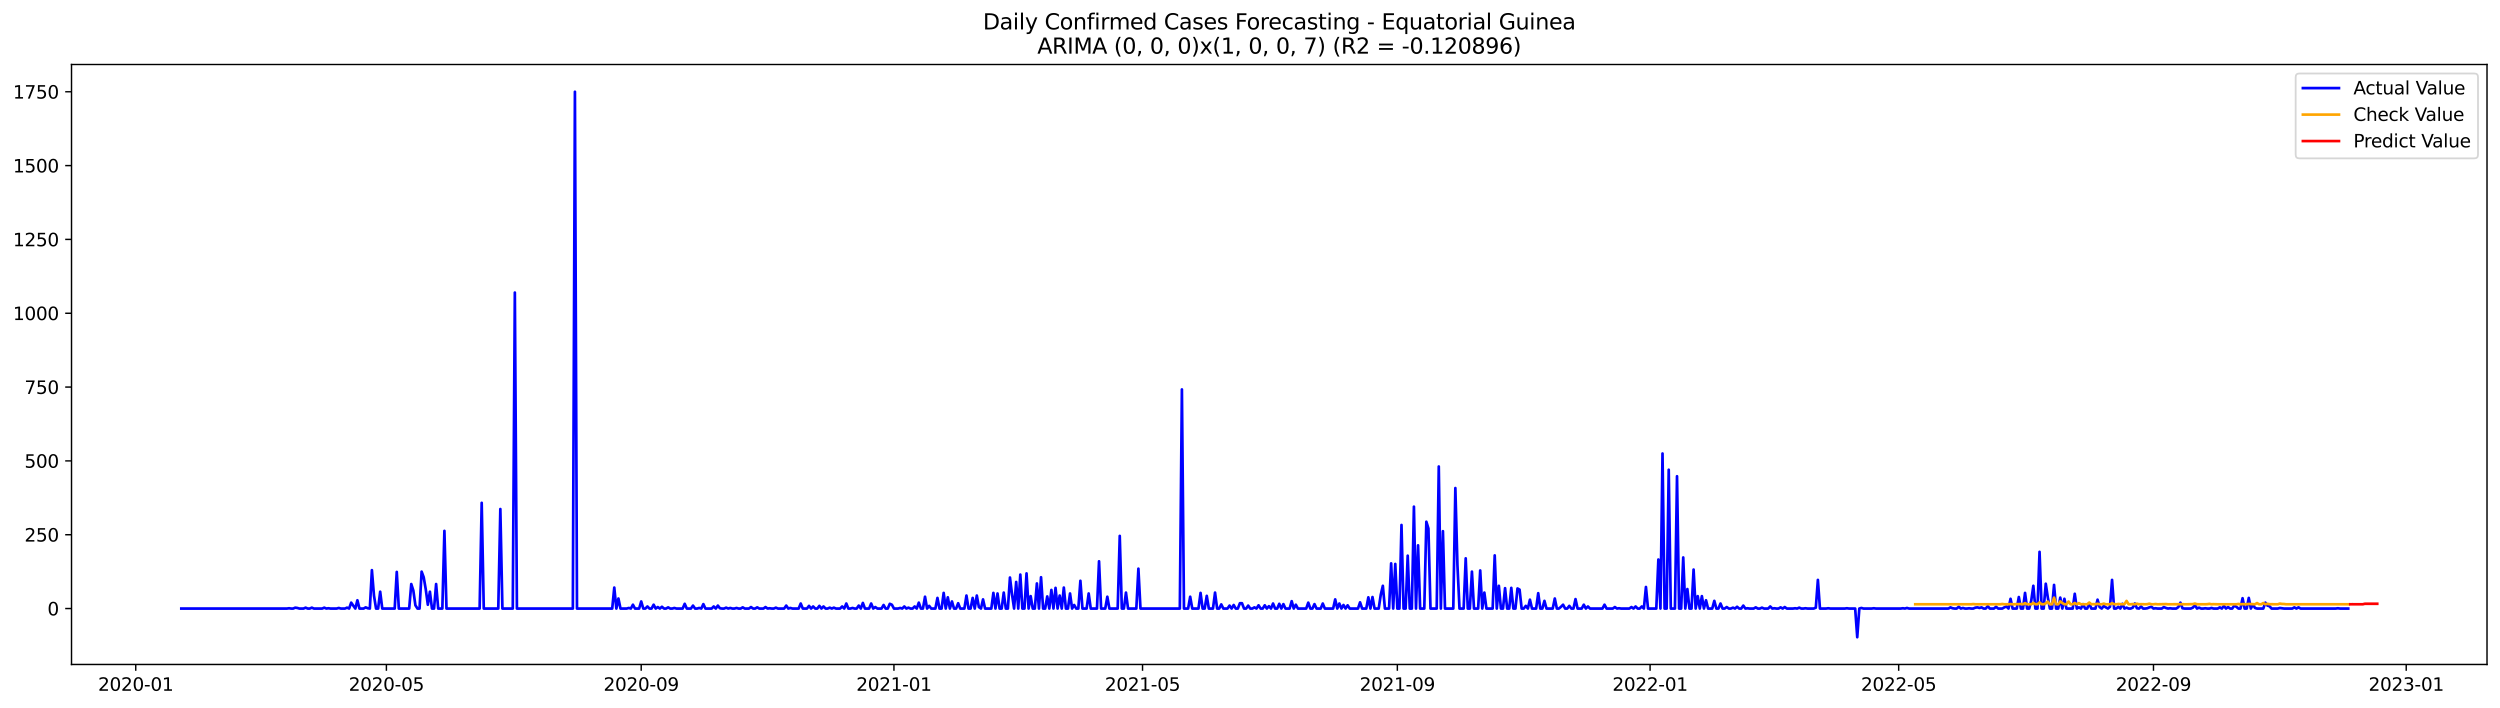 <?xml version="1.0" encoding="utf-8" standalone="no"?>
<!DOCTYPE svg PUBLIC "-//W3C//DTD SVG 1.1//EN"
  "http://www.w3.org/Graphics/SVG/1.1/DTD/svg11.dtd">
<svg xmlns:xlink="http://www.w3.org/1999/xlink" width="1386.05pt" height="392.274pt" viewBox="0 0 1386.05 392.274" xmlns="http://www.w3.org/2000/svg" version="1.1">
 <defs>
  <style type="text/css">*{stroke-linejoin: round; stroke-linecap: butt}</style>
 </defs>
 <g id="figure_1">
  <g id="patch_1">
   <path d="M 0 392.274 
L 1386.05 392.274 
L 1386.05 0 
L 0 0 
z
" style="fill: #ffffff"/>
  </g>
  <g id="axes_1">
   <g id="patch_2">
    <path d="M 39.65 368.396 
L 1378.85 368.396 
L 1378.85 35.755 
L 39.65 35.755 
z
" style="fill: #ffffff"/>
   </g>
   <g id="matplotlib.axis_1">
    <g id="xtick_1">
     <g id="line2d_1">
      <defs>
       <path id="mf39b1433eb" d="M 0 0 
L 0 3.5 
" style="stroke: #000000; stroke-width: 0.8"/>
      </defs>
      <g>
       <use xlink:href="#mf39b1433eb" x="75.255" y="368.396" style="stroke: #000000; stroke-width: 0.8"/>
      </g>
     </g>
     <g id="text_1">
      <!-- 2020-01 -->
      <g transform="translate(54.363 382.994)scale(0.1 -0.1)">
       <defs>
        <path id="DejaVuSans-32" d="M 1228 531 
L 3431 531 
L 3431 0 
L 469 0 
L 469 531 
Q 828 903 1448 1529 
Q 2069 2156 2228 2338 
Q 2531 2678 2651 2914 
Q 2772 3150 2772 3378 
Q 2772 3750 2511 3984 
Q 2250 4219 1831 4219 
Q 1534 4219 1204 4116 
Q 875 4013 500 3803 
L 500 4441 
Q 881 4594 1212 4672 
Q 1544 4750 1819 4750 
Q 2544 4750 2975 4387 
Q 3406 4025 3406 3419 
Q 3406 3131 3298 2873 
Q 3191 2616 2906 2266 
Q 2828 2175 2409 1742 
Q 1991 1309 1228 531 
z
" transform="scale(0.016)"/>
        <path id="DejaVuSans-30" d="M 2034 4250 
Q 1547 4250 1301 3770 
Q 1056 3291 1056 2328 
Q 1056 1369 1301 889 
Q 1547 409 2034 409 
Q 2525 409 2770 889 
Q 3016 1369 3016 2328 
Q 3016 3291 2770 3770 
Q 2525 4250 2034 4250 
z
M 2034 4750 
Q 2819 4750 3233 4129 
Q 3647 3509 3647 2328 
Q 3647 1150 3233 529 
Q 2819 -91 2034 -91 
Q 1250 -91 836 529 
Q 422 1150 422 2328 
Q 422 3509 836 4129 
Q 1250 4750 2034 4750 
z
" transform="scale(0.016)"/>
        <path id="DejaVuSans-2d" d="M 313 2009 
L 1997 2009 
L 1997 1497 
L 313 1497 
L 313 2009 
z
" transform="scale(0.016)"/>
        <path id="DejaVuSans-31" d="M 794 531 
L 1825 531 
L 1825 4091 
L 703 3866 
L 703 4441 
L 1819 4666 
L 2450 4666 
L 2450 531 
L 3481 531 
L 3481 0 
L 794 0 
L 794 531 
z
" transform="scale(0.016)"/>
       </defs>
       <use xlink:href="#DejaVuSans-32"/>
       <use xlink:href="#DejaVuSans-30" x="63.623"/>
       <use xlink:href="#DejaVuSans-32" x="127.246"/>
       <use xlink:href="#DejaVuSans-30" x="190.869"/>
       <use xlink:href="#DejaVuSans-2d" x="254.492"/>
       <use xlink:href="#DejaVuSans-30" x="290.576"/>
       <use xlink:href="#DejaVuSans-31" x="354.199"/>
      </g>
     </g>
    </g>
    <g id="xtick_2">
     <g id="line2d_2">
      <g>
       <use xlink:href="#mf39b1433eb" x="214.228" y="368.396" style="stroke: #000000; stroke-width: 0.8"/>
      </g>
     </g>
     <g id="text_2">
      <!-- 2020-05 -->
      <g transform="translate(193.337 382.994)scale(0.1 -0.1)">
       <defs>
        <path id="DejaVuSans-35" d="M 691 4666 
L 3169 4666 
L 3169 4134 
L 1269 4134 
L 1269 2991 
Q 1406 3038 1543 3061 
Q 1681 3084 1819 3084 
Q 2600 3084 3056 2656 
Q 3513 2228 3513 1497 
Q 3513 744 3044 326 
Q 2575 -91 1722 -91 
Q 1428 -91 1123 -41 
Q 819 9 494 109 
L 494 744 
Q 775 591 1075 516 
Q 1375 441 1709 441 
Q 2250 441 2565 725 
Q 2881 1009 2881 1497 
Q 2881 1984 2565 2268 
Q 2250 2553 1709 2553 
Q 1456 2553 1204 2497 
Q 953 2441 691 2322 
L 691 4666 
z
" transform="scale(0.016)"/>
       </defs>
       <use xlink:href="#DejaVuSans-32"/>
       <use xlink:href="#DejaVuSans-30" x="63.623"/>
       <use xlink:href="#DejaVuSans-32" x="127.246"/>
       <use xlink:href="#DejaVuSans-30" x="190.869"/>
       <use xlink:href="#DejaVuSans-2d" x="254.492"/>
       <use xlink:href="#DejaVuSans-30" x="290.576"/>
       <use xlink:href="#DejaVuSans-35" x="354.199"/>
      </g>
     </g>
    </g>
    <g id="xtick_3">
     <g id="line2d_3">
      <g>
       <use xlink:href="#mf39b1433eb" x="355.499" y="368.396" style="stroke: #000000; stroke-width: 0.8"/>
      </g>
     </g>
     <g id="text_3">
      <!-- 2020-09 -->
      <g transform="translate(334.608 382.994)scale(0.1 -0.1)">
       <defs>
        <path id="DejaVuSans-39" d="M 703 97 
L 703 672 
Q 941 559 1184 500 
Q 1428 441 1663 441 
Q 2288 441 2617 861 
Q 2947 1281 2994 2138 
Q 2813 1869 2534 1725 
Q 2256 1581 1919 1581 
Q 1219 1581 811 2004 
Q 403 2428 403 3163 
Q 403 3881 828 4315 
Q 1253 4750 1959 4750 
Q 2769 4750 3195 4129 
Q 3622 3509 3622 2328 
Q 3622 1225 3098 567 
Q 2575 -91 1691 -91 
Q 1453 -91 1209 -44 
Q 966 3 703 97 
z
M 1959 2075 
Q 2384 2075 2632 2365 
Q 2881 2656 2881 3163 
Q 2881 3666 2632 3958 
Q 2384 4250 1959 4250 
Q 1534 4250 1286 3958 
Q 1038 3666 1038 3163 
Q 1038 2656 1286 2365 
Q 1534 2075 1959 2075 
z
" transform="scale(0.016)"/>
       </defs>
       <use xlink:href="#DejaVuSans-32"/>
       <use xlink:href="#DejaVuSans-30" x="63.623"/>
       <use xlink:href="#DejaVuSans-32" x="127.246"/>
       <use xlink:href="#DejaVuSans-30" x="190.869"/>
       <use xlink:href="#DejaVuSans-2d" x="254.492"/>
       <use xlink:href="#DejaVuSans-30" x="290.576"/>
       <use xlink:href="#DejaVuSans-39" x="354.199"/>
      </g>
     </g>
    </g>
    <g id="xtick_4">
     <g id="line2d_4">
      <g>
       <use xlink:href="#mf39b1433eb" x="495.621" y="368.396" style="stroke: #000000; stroke-width: 0.8"/>
      </g>
     </g>
     <g id="text_4">
      <!-- 2021-01 -->
      <g transform="translate(474.73 382.994)scale(0.1 -0.1)">
       <use xlink:href="#DejaVuSans-32"/>
       <use xlink:href="#DejaVuSans-30" x="63.623"/>
       <use xlink:href="#DejaVuSans-32" x="127.246"/>
       <use xlink:href="#DejaVuSans-31" x="190.869"/>
       <use xlink:href="#DejaVuSans-2d" x="254.492"/>
       <use xlink:href="#DejaVuSans-30" x="290.576"/>
       <use xlink:href="#DejaVuSans-31" x="354.199"/>
      </g>
     </g>
    </g>
    <g id="xtick_5">
     <g id="line2d_5">
      <g>
       <use xlink:href="#mf39b1433eb" x="633.446" y="368.396" style="stroke: #000000; stroke-width: 0.8"/>
      </g>
     </g>
     <g id="text_5">
      <!-- 2021-05 -->
      <g transform="translate(612.555 382.994)scale(0.1 -0.1)">
       <use xlink:href="#DejaVuSans-32"/>
       <use xlink:href="#DejaVuSans-30" x="63.623"/>
       <use xlink:href="#DejaVuSans-32" x="127.246"/>
       <use xlink:href="#DejaVuSans-31" x="190.869"/>
       <use xlink:href="#DejaVuSans-2d" x="254.492"/>
       <use xlink:href="#DejaVuSans-30" x="290.576"/>
       <use xlink:href="#DejaVuSans-35" x="354.199"/>
      </g>
     </g>
    </g>
    <g id="xtick_6">
     <g id="line2d_6">
      <g>
       <use xlink:href="#mf39b1433eb" x="774.717" y="368.396" style="stroke: #000000; stroke-width: 0.8"/>
      </g>
     </g>
     <g id="text_6">
      <!-- 2021-09 -->
      <g transform="translate(753.825 382.994)scale(0.1 -0.1)">
       <use xlink:href="#DejaVuSans-32"/>
       <use xlink:href="#DejaVuSans-30" x="63.623"/>
       <use xlink:href="#DejaVuSans-32" x="127.246"/>
       <use xlink:href="#DejaVuSans-31" x="190.869"/>
       <use xlink:href="#DejaVuSans-2d" x="254.492"/>
       <use xlink:href="#DejaVuSans-30" x="290.576"/>
       <use xlink:href="#DejaVuSans-39" x="354.199"/>
      </g>
     </g>
    </g>
    <g id="xtick_7">
     <g id="line2d_7">
      <g>
       <use xlink:href="#mf39b1433eb" x="914.839" y="368.396" style="stroke: #000000; stroke-width: 0.8"/>
      </g>
     </g>
     <g id="text_7">
      <!-- 2022-01 -->
      <g transform="translate(893.948 382.994)scale(0.1 -0.1)">
       <use xlink:href="#DejaVuSans-32"/>
       <use xlink:href="#DejaVuSans-30" x="63.623"/>
       <use xlink:href="#DejaVuSans-32" x="127.246"/>
       <use xlink:href="#DejaVuSans-32" x="190.869"/>
       <use xlink:href="#DejaVuSans-2d" x="254.492"/>
       <use xlink:href="#DejaVuSans-30" x="290.576"/>
       <use xlink:href="#DejaVuSans-31" x="354.199"/>
      </g>
     </g>
    </g>
    <g id="xtick_8">
     <g id="line2d_8">
      <g>
       <use xlink:href="#mf39b1433eb" x="1052.664" y="368.396" style="stroke: #000000; stroke-width: 0.8"/>
      </g>
     </g>
     <g id="text_8">
      <!-- 2022-05 -->
      <g transform="translate(1031.773 382.994)scale(0.1 -0.1)">
       <use xlink:href="#DejaVuSans-32"/>
       <use xlink:href="#DejaVuSans-30" x="63.623"/>
       <use xlink:href="#DejaVuSans-32" x="127.246"/>
       <use xlink:href="#DejaVuSans-32" x="190.869"/>
       <use xlink:href="#DejaVuSans-2d" x="254.492"/>
       <use xlink:href="#DejaVuSans-30" x="290.576"/>
       <use xlink:href="#DejaVuSans-35" x="354.199"/>
      </g>
     </g>
    </g>
    <g id="xtick_9">
     <g id="line2d_9">
      <g>
       <use xlink:href="#mf39b1433eb" x="1193.935" y="368.396" style="stroke: #000000; stroke-width: 0.8"/>
      </g>
     </g>
     <g id="text_9">
      <!-- 2022-09 -->
      <g transform="translate(1173.043 382.994)scale(0.1 -0.1)">
       <use xlink:href="#DejaVuSans-32"/>
       <use xlink:href="#DejaVuSans-30" x="63.623"/>
       <use xlink:href="#DejaVuSans-32" x="127.246"/>
       <use xlink:href="#DejaVuSans-32" x="190.869"/>
       <use xlink:href="#DejaVuSans-2d" x="254.492"/>
       <use xlink:href="#DejaVuSans-30" x="290.576"/>
       <use xlink:href="#DejaVuSans-39" x="354.199"/>
      </g>
     </g>
    </g>
    <g id="xtick_10">
     <g id="line2d_10">
      <g>
       <use xlink:href="#mf39b1433eb" x="1334.057" y="368.396" style="stroke: #000000; stroke-width: 0.8"/>
      </g>
     </g>
     <g id="text_10">
      <!-- 2023-01 -->
      <g transform="translate(1313.165 382.994)scale(0.1 -0.1)">
       <defs>
        <path id="DejaVuSans-33" d="M 2597 2516 
Q 3050 2419 3304 2112 
Q 3559 1806 3559 1356 
Q 3559 666 3084 287 
Q 2609 -91 1734 -91 
Q 1441 -91 1130 -33 
Q 819 25 488 141 
L 488 750 
Q 750 597 1062 519 
Q 1375 441 1716 441 
Q 2309 441 2620 675 
Q 2931 909 2931 1356 
Q 2931 1769 2642 2001 
Q 2353 2234 1838 2234 
L 1294 2234 
L 1294 2753 
L 1863 2753 
Q 2328 2753 2575 2939 
Q 2822 3125 2822 3475 
Q 2822 3834 2567 4026 
Q 2313 4219 1838 4219 
Q 1578 4219 1281 4162 
Q 984 4106 628 3988 
L 628 4550 
Q 988 4650 1302 4700 
Q 1616 4750 1894 4750 
Q 2613 4750 3031 4423 
Q 3450 4097 3450 3541 
Q 3450 3153 3228 2886 
Q 3006 2619 2597 2516 
z
" transform="scale(0.016)"/>
       </defs>
       <use xlink:href="#DejaVuSans-32"/>
       <use xlink:href="#DejaVuSans-30" x="63.623"/>
       <use xlink:href="#DejaVuSans-32" x="127.246"/>
       <use xlink:href="#DejaVuSans-33" x="190.869"/>
       <use xlink:href="#DejaVuSans-2d" x="254.492"/>
       <use xlink:href="#DejaVuSans-30" x="290.576"/>
       <use xlink:href="#DejaVuSans-31" x="354.199"/>
      </g>
     </g>
    </g>
   </g>
   <g id="matplotlib.axis_2">
    <g id="ytick_1">
     <g id="line2d_11">
      <defs>
       <path id="m3b2b1138d4" d="M 0 0 
L -3.5 0 
" style="stroke: #000000; stroke-width: 0.8"/>
      </defs>
      <g>
       <use xlink:href="#m3b2b1138d4" x="39.65" y="337.394" style="stroke: #000000; stroke-width: 0.8"/>
      </g>
     </g>
     <g id="text_11">
      <!-- 0 -->
      <g transform="translate(26.288 341.193)scale(0.1 -0.1)">
       <use xlink:href="#DejaVuSans-30"/>
      </g>
     </g>
    </g>
    <g id="ytick_2">
     <g id="line2d_12">
      <g>
       <use xlink:href="#m3b2b1138d4" x="39.65" y="296.463" style="stroke: #000000; stroke-width: 0.8"/>
      </g>
     </g>
     <g id="text_12">
      <!-- 250 -->
      <g transform="translate(13.562 300.262)scale(0.1 -0.1)">
       <use xlink:href="#DejaVuSans-32"/>
       <use xlink:href="#DejaVuSans-35" x="63.623"/>
       <use xlink:href="#DejaVuSans-30" x="127.246"/>
      </g>
     </g>
    </g>
    <g id="ytick_3">
     <g id="line2d_13">
      <g>
       <use xlink:href="#m3b2b1138d4" x="39.65" y="255.532" style="stroke: #000000; stroke-width: 0.8"/>
      </g>
     </g>
     <g id="text_13">
      <!-- 500 -->
      <g transform="translate(13.562 259.331)scale(0.1 -0.1)">
       <use xlink:href="#DejaVuSans-35"/>
       <use xlink:href="#DejaVuSans-30" x="63.623"/>
       <use xlink:href="#DejaVuSans-30" x="127.246"/>
      </g>
     </g>
    </g>
    <g id="ytick_4">
     <g id="line2d_14">
      <g>
       <use xlink:href="#m3b2b1138d4" x="39.65" y="214.6" style="stroke: #000000; stroke-width: 0.8"/>
      </g>
     </g>
     <g id="text_14">
      <!-- 750 -->
      <g transform="translate(13.562 218.4)scale(0.1 -0.1)">
       <defs>
        <path id="DejaVuSans-37" d="M 525 4666 
L 3525 4666 
L 3525 4397 
L 1831 0 
L 1172 0 
L 2766 4134 
L 525 4134 
L 525 4666 
z
" transform="scale(0.016)"/>
       </defs>
       <use xlink:href="#DejaVuSans-37"/>
       <use xlink:href="#DejaVuSans-35" x="63.623"/>
       <use xlink:href="#DejaVuSans-30" x="127.246"/>
      </g>
     </g>
    </g>
    <g id="ytick_5">
     <g id="line2d_15">
      <g>
       <use xlink:href="#m3b2b1138d4" x="39.65" y="173.669" style="stroke: #000000; stroke-width: 0.8"/>
      </g>
     </g>
     <g id="text_15">
      <!-- 1000 -->
      <g transform="translate(7.2 177.468)scale(0.1 -0.1)">
       <use xlink:href="#DejaVuSans-31"/>
       <use xlink:href="#DejaVuSans-30" x="63.623"/>
       <use xlink:href="#DejaVuSans-30" x="127.246"/>
       <use xlink:href="#DejaVuSans-30" x="190.869"/>
      </g>
     </g>
    </g>
    <g id="ytick_6">
     <g id="line2d_16">
      <g>
       <use xlink:href="#m3b2b1138d4" x="39.65" y="132.738" style="stroke: #000000; stroke-width: 0.8"/>
      </g>
     </g>
     <g id="text_16">
      <!-- 1250 -->
      <g transform="translate(7.2 136.537)scale(0.1 -0.1)">
       <use xlink:href="#DejaVuSans-31"/>
       <use xlink:href="#DejaVuSans-32" x="63.623"/>
       <use xlink:href="#DejaVuSans-35" x="127.246"/>
       <use xlink:href="#DejaVuSans-30" x="190.869"/>
      </g>
     </g>
    </g>
    <g id="ytick_7">
     <g id="line2d_17">
      <g>
       <use xlink:href="#m3b2b1138d4" x="39.65" y="91.807" style="stroke: #000000; stroke-width: 0.8"/>
      </g>
     </g>
     <g id="text_17">
      <!-- 1500 -->
      <g transform="translate(7.2 95.606)scale(0.1 -0.1)">
       <use xlink:href="#DejaVuSans-31"/>
       <use xlink:href="#DejaVuSans-35" x="63.623"/>
       <use xlink:href="#DejaVuSans-30" x="127.246"/>
       <use xlink:href="#DejaVuSans-30" x="190.869"/>
      </g>
     </g>
    </g>
    <g id="ytick_8">
     <g id="line2d_18">
      <g>
       <use xlink:href="#m3b2b1138d4" x="39.65" y="50.876" style="stroke: #000000; stroke-width: 0.8"/>
      </g>
     </g>
     <g id="text_18">
      <!-- 1750 -->
      <g transform="translate(7.2 54.675)scale(0.1 -0.1)">
       <use xlink:href="#DejaVuSans-31"/>
       <use xlink:href="#DejaVuSans-37" x="63.623"/>
       <use xlink:href="#DejaVuSans-35" x="127.246"/>
       <use xlink:href="#DejaVuSans-30" x="190.869"/>
      </g>
     </g>
    </g>
   </g>
   <g id="line2d_19">
    <path d="M 100.523 337.394 
L 159.098 337.394 
L 160.247 337.23 
L 161.395 337.394 
L 162.544 337.394 
L 163.693 336.903 
L 164.841 337.067 
L 165.99 337.394 
L 168.287 337.394 
L 169.435 336.903 
L 170.584 337.394 
L 171.732 337.394 
L 172.881 336.903 
L 174.029 337.394 
L 178.624 337.394 
L 179.772 336.903 
L 180.921 337.394 
L 182.069 337.23 
L 183.218 337.394 
L 186.663 337.394 
L 187.812 337.067 
L 188.96 337.394 
L 191.258 337.394 
L 192.406 336.903 
L 193.555 337.394 
L 194.703 334.12 
L 197 337.394 
L 198.149 332.81 
L 199.297 337.394 
L 201.594 337.394 
L 202.743 336.739 
L 203.892 337.23 
L 205.04 337.394 
L 206.189 316.11 
L 207.337 330.19 
L 208.486 337.394 
L 209.634 337.394 
L 210.783 328.062 
L 211.931 337.394 
L 218.823 337.394 
L 219.971 317.092 
L 221.12 337.394 
L 226.862 337.394 
L 228.011 323.805 
L 229.159 327.407 
L 230.308 335.593 
L 231.457 337.394 
L 232.605 337.394 
L 233.754 316.929 
L 234.902 320.039 
L 236.051 326.752 
L 237.199 335.266 
L 238.348 328.062 
L 239.496 337.394 
L 240.645 337.394 
L 241.793 323.805 
L 242.942 337.394 
L 245.239 337.394 
L 246.388 294.335 
L 247.536 337.394 
L 265.913 337.394 
L 267.061 278.781 
L 268.21 337.394 
L 276.25 337.394 
L 277.398 282.219 
L 278.547 337.394 
L 284.289 337.394 
L 285.438 162.208 
L 286.587 337.394 
L 317.597 337.394 
L 318.746 50.876 
L 319.894 337.394 
L 339.419 337.394 
L 340.568 325.77 
L 341.717 337.394 
L 342.865 331.828 
L 344.014 337.394 
L 347.459 337.394 
L 348.608 337.067 
L 349.756 337.394 
L 350.905 335.266 
L 352.053 337.394 
L 354.351 337.394 
L 355.499 333.465 
L 356.648 337.394 
L 357.796 337.394 
L 358.945 336.248 
L 360.093 337.394 
L 361.242 337.394 
L 362.39 335.266 
L 363.539 337.394 
L 364.687 336.576 
L 365.836 337.394 
L 366.984 336.412 
L 368.133 337.394 
L 369.282 337.394 
L 370.43 336.739 
L 371.579 337.394 
L 372.727 337.394 
L 373.876 337.067 
L 375.024 337.394 
L 378.47 337.394 
L 379.618 334.775 
L 380.767 337.394 
L 383.064 337.394 
L 384.213 335.757 
L 385.361 337.394 
L 386.51 337.394 
L 387.658 337.067 
L 388.807 337.394 
L 389.955 334.938 
L 391.104 337.394 
L 394.549 337.394 
L 395.698 336.248 
L 396.847 337.394 
L 397.995 335.757 
L 399.144 337.23 
L 400.292 337.394 
L 401.441 337.394 
L 402.589 336.903 
L 403.738 337.394 
L 404.886 337.067 
L 406.035 337.394 
L 407.183 337.394 
L 408.332 337.067 
L 409.481 337.394 
L 410.629 337.394 
L 411.778 336.739 
L 412.926 337.394 
L 415.223 337.394 
L 416.372 336.576 
L 417.52 337.394 
L 418.669 337.394 
L 419.817 336.739 
L 420.966 337.394 
L 423.263 337.394 
L 424.412 336.576 
L 425.56 337.394 
L 426.709 337.23 
L 427.857 337.394 
L 429.006 337.394 
L 430.154 336.903 
L 431.303 337.394 
L 434.748 337.394 
L 435.897 335.757 
L 437.046 337.394 
L 438.194 337.067 
L 439.343 337.394 
L 442.788 337.394 
L 443.937 334.611 
L 445.085 337.394 
L 447.382 337.394 
L 448.531 335.921 
L 449.68 337.394 
L 450.828 336.248 
L 451.977 337.394 
L 453.125 337.394 
L 454.274 335.921 
L 455.422 337.394 
L 456.571 336.248 
L 457.719 337.394 
L 458.868 337.394 
L 460.016 336.903 
L 461.165 337.394 
L 462.313 336.903 
L 463.462 337.394 
L 465.759 337.394 
L 466.908 336.248 
L 468.056 337.394 
L 469.205 334.611 
L 470.353 337.394 
L 471.502 337.394 
L 472.65 337.067 
L 473.799 337.394 
L 474.947 337.394 
L 476.096 335.757 
L 477.245 337.394 
L 478.393 334.283 
L 479.542 337.394 
L 481.839 337.394 
L 482.987 334.611 
L 484.136 337.394 
L 485.284 336.576 
L 486.433 337.394 
L 488.73 337.394 
L 489.878 335.429 
L 491.027 337.394 
L 492.176 337.394 
L 493.324 334.775 
L 494.473 335.266 
L 495.621 337.394 
L 497.918 337.394 
L 499.067 337.067 
L 500.215 337.394 
L 501.364 336.248 
L 502.512 337.394 
L 503.661 336.903 
L 504.81 337.394 
L 505.958 337.394 
L 507.107 336.248 
L 508.255 337.394 
L 509.404 334.12 
L 510.552 337.394 
L 511.701 337.394 
L 512.849 330.845 
L 513.998 337.394 
L 515.146 335.921 
L 516.295 337.394 
L 518.592 337.394 
L 519.741 331.5 
L 520.889 337.394 
L 522.038 337.394 
L 523.186 328.717 
L 524.335 337.394 
L 525.483 331.173 
L 526.632 337.394 
L 527.78 333.465 
L 528.929 337.394 
L 530.077 337.394 
L 531.226 334.447 
L 532.375 337.394 
L 534.672 337.394 
L 535.82 330.19 
L 536.969 337.394 
L 538.117 337.394 
L 539.266 331.5 
L 540.414 337.394 
L 541.563 330.19 
L 542.711 336.576 
L 543.86 337.394 
L 545.008 332.319 
L 546.157 337.394 
L 549.603 337.394 
L 550.751 328.717 
L 551.9 337.394 
L 553.048 329.044 
L 554.197 337.394 
L 555.345 337.394 
L 556.494 328.553 
L 557.642 337.394 
L 558.791 337.394 
L 559.94 320.203 
L 561.088 329.535 
L 562.237 337.394 
L 563.385 322.659 
L 564.534 337.394 
L 565.682 318.566 
L 566.831 337.394 
L 567.979 337.394 
L 569.128 317.911 
L 570.276 337.394 
L 571.425 330.518 
L 572.573 337.394 
L 573.722 337.394 
L 574.871 323.478 
L 576.019 337.394 
L 577.168 320.039 
L 578.316 337.394 
L 579.465 337.394 
L 580.613 330.681 
L 581.762 337.394 
L 582.91 327.08 
L 584.059 337.394 
L 585.207 325.933 
L 586.356 337.394 
L 587.505 330.19 
L 588.653 337.394 
L 589.802 325.77 
L 590.95 337.394 
L 592.099 337.394 
L 593.247 329.044 
L 594.396 337.394 
L 595.544 335.429 
L 596.693 337.394 
L 597.841 337.394 
L 598.99 322.004 
L 600.139 337.394 
L 602.436 337.394 
L 603.584 329.044 
L 604.733 337.394 
L 608.178 337.394 
L 609.327 311.198 
L 610.475 337.394 
L 612.772 337.394 
L 613.921 330.845 
L 615.07 337.394 
L 619.664 337.394 
L 620.812 297.118 
L 621.961 337.394 
L 623.109 337.394 
L 624.258 328.553 
L 625.406 337.394 
L 630.001 337.394 
L 631.149 315.291 
L 632.298 337.394 
L 654.12 337.394 
L 655.269 215.91 
L 656.417 337.394 
L 658.714 337.394 
L 659.863 330.845 
L 661.011 337.394 
L 664.457 337.394 
L 665.605 328.717 
L 666.754 337.394 
L 667.902 337.394 
L 669.051 330.354 
L 670.2 337.394 
L 672.497 337.394 
L 673.645 328.553 
L 674.794 337.394 
L 675.942 337.394 
L 677.091 335.102 
L 678.239 337.394 
L 680.536 337.394 
L 681.685 335.757 
L 682.834 337.394 
L 683.982 335.429 
L 685.131 337.394 
L 686.279 337.394 
L 687.428 334.447 
L 688.576 334.447 
L 689.725 337.394 
L 690.873 337.394 
L 692.022 335.757 
L 693.17 337.394 
L 694.319 337.394 
L 695.467 336.739 
L 696.616 337.394 
L 697.765 335.593 
L 698.913 337.394 
L 700.062 337.394 
L 701.21 335.593 
L 702.359 337.394 
L 703.507 336.084 
L 704.656 337.394 
L 705.804 334.611 
L 706.953 337.394 
L 708.101 337.394 
L 709.25 334.775 
L 710.399 337.394 
L 711.547 334.938 
L 712.696 337.394 
L 714.993 337.394 
L 716.141 333.301 
L 717.29 337.394 
L 718.438 335.266 
L 719.587 337.394 
L 724.181 337.394 
L 725.33 334.12 
L 726.478 337.394 
L 727.627 337.394 
L 728.775 334.938 
L 729.924 337.394 
L 732.221 337.394 
L 733.369 334.611 
L 734.518 337.394 
L 739.112 337.394 
L 740.261 332.319 
L 741.409 337.394 
L 742.558 334.611 
L 743.706 337.394 
L 744.855 335.429 
L 746.003 337.394 
L 747.152 335.593 
L 748.3 337.394 
L 752.895 337.394 
L 754.043 333.956 
L 755.192 337.394 
L 757.489 337.394 
L 758.637 331.173 
L 759.786 337.394 
L 760.934 331.009 
L 762.083 337.394 
L 764.38 337.394 
L 765.529 329.699 
L 766.677 324.787 
L 767.826 337.394 
L 770.123 337.394 
L 771.271 312.344 
L 772.42 337.394 
L 773.568 312.672 
L 774.717 337.394 
L 775.865 337.394 
L 777.014 291.06 
L 778.163 337.394 
L 779.311 337.394 
L 780.46 308.087 
L 781.608 337.394 
L 782.757 337.394 
L 783.905 280.909 
L 785.054 337.394 
L 786.202 302.357 
L 787.351 337.394 
L 789.648 337.394 
L 790.796 289.259 
L 791.945 293.025 
L 793.094 337.394 
L 796.539 337.394 
L 797.688 258.642 
L 798.836 337.394 
L 799.985 294.498 
L 801.133 337.394 
L 805.728 337.394 
L 806.876 270.594 
L 808.025 313.163 
L 809.173 337.394 
L 811.47 337.394 
L 812.619 309.561 
L 813.767 337.394 
L 814.916 337.394 
L 816.064 316.929 
L 817.213 337.394 
L 819.51 337.394 
L 820.659 316.274 
L 821.807 337.394 
L 822.956 328.553 
L 824.104 337.394 
L 827.55 337.394 
L 828.698 307.924 
L 829.847 337.394 
L 830.995 324.787 
L 832.144 337.394 
L 833.293 337.394 
L 834.441 326.097 
L 835.59 337.394 
L 836.738 337.394 
L 837.887 325.933 
L 839.035 337.394 
L 840.184 337.394 
L 841.332 326.261 
L 842.481 326.916 
L 843.629 337.394 
L 844.778 337.394 
L 845.927 335.921 
L 847.075 337.394 
L 848.224 332.482 
L 849.372 337.394 
L 851.669 337.394 
L 852.818 328.88 
L 853.966 337.394 
L 855.115 337.394 
L 856.263 333.137 
L 857.412 337.394 
L 860.858 337.394 
L 862.006 331.828 
L 863.155 337.394 
L 864.303 337.394 
L 865.452 336.412 
L 866.6 335.266 
L 867.749 337.394 
L 868.897 337.394 
L 870.046 335.921 
L 871.194 337.394 
L 872.343 337.394 
L 873.492 332.155 
L 874.64 337.394 
L 876.937 337.394 
L 878.086 335.266 
L 879.234 337.394 
L 880.383 336.248 
L 881.531 337.394 
L 888.423 337.394 
L 889.571 335.266 
L 890.72 337.394 
L 894.165 337.394 
L 895.314 336.576 
L 896.462 337.394 
L 897.611 337.23 
L 898.759 337.394 
L 903.354 337.394 
L 904.502 336.576 
L 905.651 337.394 
L 906.799 336.248 
L 907.948 337.394 
L 909.096 337.394 
L 910.245 336.248 
L 911.393 337.394 
L 912.542 325.442 
L 913.69 337.394 
L 918.285 337.394 
L 919.433 310.216 
L 920.582 337.394 
L 921.73 251.439 
L 922.879 337.394 
L 924.027 337.394 
L 925.176 260.443 
L 926.324 337.394 
L 928.622 337.394 
L 929.77 264.045 
L 930.919 337.394 
L 932.067 337.394 
L 933.216 309.07 
L 934.364 337.394 
L 935.513 326.588 
L 936.661 337.394 
L 937.81 337.394 
L 938.958 315.782 
L 940.107 337.394 
L 941.255 330.518 
L 942.404 337.394 
L 943.553 330.518 
L 944.701 337.394 
L 945.85 332.81 
L 946.998 337.394 
L 949.295 337.394 
L 950.444 333.137 
L 951.592 337.394 
L 952.741 337.394 
L 953.889 334.611 
L 955.038 337.394 
L 956.187 337.394 
L 957.335 336.576 
L 958.484 337.394 
L 959.632 337.394 
L 960.781 336.903 
L 961.929 337.394 
L 963.078 336.412 
L 964.226 337.394 
L 965.375 337.394 
L 966.523 335.757 
L 967.672 337.394 
L 968.82 337.23 
L 969.969 337.394 
L 972.266 337.394 
L 973.415 336.739 
L 974.563 337.394 
L 975.712 337.394 
L 976.86 336.903 
L 978.009 337.394 
L 980.306 337.394 
L 981.454 336.248 
L 982.603 337.394 
L 983.752 337.23 
L 984.9 337.394 
L 986.049 337.394 
L 987.197 336.739 
L 988.346 337.394 
L 989.494 336.576 
L 990.643 337.394 
L 994.088 337.394 
L 995.237 337.23 
L 996.386 337.394 
L 997.534 336.903 
L 998.683 337.394 
L 999.831 337.394 
L 1000.98 337.23 
L 1002.128 337.394 
L 1005.574 337.394 
L 1006.722 336.903 
L 1007.871 321.513 
L 1009.019 337.394 
L 1012.465 337.394 
L 1013.614 337.23 
L 1014.762 337.394 
L 1022.802 337.394 
L 1023.951 337.23 
L 1025.099 337.394 
L 1028.545 337.394 
L 1029.693 353.276 
L 1030.842 337.394 
L 1031.99 337.067 
L 1033.139 337.394 
L 1037.733 337.394 
L 1038.882 337.23 
L 1040.03 337.394 
L 1053.813 337.394 
L 1054.961 337.23 
L 1056.11 337.394 
L 1057.258 337.067 
L 1058.407 337.394 
L 1080.229 337.394 
L 1081.378 336.739 
L 1082.526 337.23 
L 1083.675 337.394 
L 1084.823 337.394 
L 1085.972 336.412 
L 1087.12 337.394 
L 1088.269 337.067 
L 1089.417 337.394 
L 1090.566 337.394 
L 1091.714 337.23 
L 1092.863 337.394 
L 1094.012 337.394 
L 1095.16 336.903 
L 1096.309 336.739 
L 1097.457 337.067 
L 1098.606 336.739 
L 1099.754 337.394 
L 1100.903 337.394 
L 1102.051 336.084 
L 1103.2 337.394 
L 1105.497 337.394 
L 1106.646 336.412 
L 1107.794 337.394 
L 1110.091 337.394 
L 1111.24 336.739 
L 1112.388 336.248 
L 1113.537 337.394 
L 1114.685 331.991 
L 1115.834 337.394 
L 1118.131 337.394 
L 1119.28 331.009 
L 1120.428 337.394 
L 1121.577 337.394 
L 1122.725 328.717 
L 1123.874 337.394 
L 1125.022 337.394 
L 1126.171 332.974 
L 1127.319 324.787 
L 1128.468 337.394 
L 1129.616 337.394 
L 1130.765 305.959 
L 1131.913 337.394 
L 1133.062 337.394 
L 1134.211 323.641 
L 1135.359 331.336 
L 1136.508 337.394 
L 1137.656 337.394 
L 1138.805 324.296 
L 1139.953 337.394 
L 1141.102 337.394 
L 1142.25 331.336 
L 1143.399 337.394 
L 1144.547 331.991 
L 1145.696 337.394 
L 1149.142 337.394 
L 1150.29 329.208 
L 1151.439 337.394 
L 1152.587 336.739 
L 1153.736 337.394 
L 1154.884 334.938 
L 1156.033 337.394 
L 1157.181 337.394 
L 1158.33 334.447 
L 1159.478 337.394 
L 1161.776 337.394 
L 1162.924 332.482 
L 1164.073 336.576 
L 1165.221 337.394 
L 1166.37 335.921 
L 1167.518 336.739 
L 1168.667 337.394 
L 1169.815 336.412 
L 1170.964 321.513 
L 1172.112 337.394 
L 1173.261 337.394 
L 1174.41 336.412 
L 1175.558 337.394 
L 1176.707 334.775 
L 1177.855 337.394 
L 1179.004 336.903 
L 1180.152 337.394 
L 1181.301 337.394 
L 1182.449 336.903 
L 1183.598 334.611 
L 1184.746 337.23 
L 1185.895 337.394 
L 1187.043 336.248 
L 1188.192 337.394 
L 1189.341 337.394 
L 1190.489 337.23 
L 1191.638 336.739 
L 1192.786 336.412 
L 1193.935 337.394 
L 1195.083 337.23 
L 1196.232 337.394 
L 1198.529 337.394 
L 1199.677 336.576 
L 1200.826 337.067 
L 1201.975 337.394 
L 1203.123 337.23 
L 1204.272 337.394 
L 1206.569 337.394 
L 1207.717 336.576 
L 1208.866 334.12 
L 1210.014 337.23 
L 1211.163 337.394 
L 1214.608 337.394 
L 1215.757 336.903 
L 1216.906 335.429 
L 1218.054 337.394 
L 1219.203 336.903 
L 1220.351 337.394 
L 1221.5 337.394 
L 1222.648 337.23 
L 1223.797 337.394 
L 1224.945 337.394 
L 1226.094 337.067 
L 1227.242 337.394 
L 1229.54 337.394 
L 1230.688 336.739 
L 1231.837 337.394 
L 1232.985 335.921 
L 1234.134 337.394 
L 1235.282 336.576 
L 1236.431 337.394 
L 1237.579 337.394 
L 1238.728 335.757 
L 1239.876 336.412 
L 1241.025 337.394 
L 1242.173 337.394 
L 1243.322 331.664 
L 1244.471 337.394 
L 1245.619 337.394 
L 1246.768 331.5 
L 1247.916 337.394 
L 1249.065 335.102 
L 1250.213 337.067 
L 1251.362 337.394 
L 1254.807 337.394 
L 1255.956 334.12 
L 1257.105 335.757 
L 1258.253 336.084 
L 1259.402 337.394 
L 1262.847 337.394 
L 1263.996 337.067 
L 1266.293 337.394 
L 1270.887 337.394 
L 1272.036 336.739 
L 1273.184 337.394 
L 1274.333 336.739 
L 1275.481 337.394 
L 1295.006 337.394 
L 1296.155 337.23 
L 1297.304 337.394 
L 1301.898 337.394 
L 1301.898 337.394 
" clip-path="url(#p1e7a807858)" style="fill: none; stroke: #0000ff; stroke-width: 1.5; stroke-linecap: square"/>
   </g>
   <g id="line2d_20">
    <path d="M 1061.852 335.026 
L 1067.595 335.026 
L 1092.863 335.026 
L 1094.012 334.911 
L 1095.16 335.026 
L 1097.457 335.026 
L 1108.943 335.026 
L 1110.091 334.872 
L 1111.24 335.026 
L 1113.537 335.026 
L 1114.685 334.911 
L 1115.834 335.026 
L 1119.28 334.949 
L 1120.428 334.892 
L 1121.577 335.026 
L 1122.725 334.394 
L 1123.874 335.026 
L 1126.171 335.026 
L 1127.319 334.279 
L 1128.468 335.026 
L 1129.616 335.026 
L 1130.765 334.011 
L 1131.913 335.026 
L 1133.062 335.026 
L 1134.211 334.509 
L 1135.359 333.551 
L 1136.508 335.026 
L 1137.656 335.026 
L 1138.805 331.35 
L 1139.953 335.026 
L 1141.102 335.026 
L 1142.25 333.417 
L 1143.399 334.317 
L 1144.547 335.026 
L 1145.696 335.026 
L 1146.845 333.494 
L 1147.993 335.026 
L 1149.142 335.026 
L 1150.29 334.317 
L 1151.439 335.026 
L 1152.587 334.394 
L 1153.736 335.026 
L 1157.181 335.026 
L 1158.33 334.068 
L 1159.478 335.026 
L 1160.627 334.949 
L 1161.776 335.026 
L 1162.924 334.738 
L 1164.073 335.026 
L 1165.221 335.026 
L 1166.37 334.681 
L 1167.518 335.026 
L 1169.815 335.026 
L 1170.964 334.451 
L 1172.112 334.93 
L 1173.261 335.026 
L 1174.41 334.853 
L 1176.707 335.026 
L 1177.855 334.911 
L 1179.004 333.168 
L 1180.152 335.026 
L 1181.301 335.026 
L 1182.449 334.911 
L 1183.598 335.026 
L 1184.746 334.719 
L 1185.895 335.026 
L 1187.043 334.968 
L 1189.341 335.026 
L 1190.489 334.968 
L 1191.638 334.7 
L 1192.786 335.006 
L 1193.935 335.026 
L 1195.083 334.892 
L 1196.232 335.026 
L 1199.677 334.949 
L 1200.826 334.911 
L 1201.975 335.026 
L 1208.866 334.987 
L 1212.311 335.026 
L 1215.757 334.93 
L 1216.906 334.643 
L 1218.054 335.006 
L 1222.648 335.026 
L 1223.797 334.968 
L 1224.945 334.796 
L 1226.094 335.026 
L 1227.242 334.968 
L 1229.54 335.026 
L 1235.282 335.026 
L 1239.876 335.026 
L 1241.025 334.853 
L 1242.173 335.026 
L 1243.322 334.93 
L 1245.619 335.026 
L 1246.768 334.834 
L 1250.213 335.026 
L 1251.362 334.355 
L 1252.51 335.026 
L 1253.659 335.026 
L 1254.807 334.336 
L 1255.956 335.026 
L 1257.105 334.758 
L 1258.253 334.987 
L 1261.699 335.026 
L 1262.847 335.026 
L 1263.996 334.643 
L 1265.144 334.834 
L 1266.293 334.872 
L 1267.441 335.026 
L 1301.898 335.026 
L 1301.898 335.026 
" clip-path="url(#p1e7a807858)" style="fill: none; stroke: #ffa500; stroke-width: 1.5; stroke-linecap: square"/>
   </g>
   <g id="line2d_21">
    <path d="M 1303.046 335.026 
L 1304.195 335.006 
L 1305.343 335.026 
L 1306.492 335.026 
L 1307.64 335.026 
L 1308.789 335.026 
L 1309.937 335.026 
L 1311.086 334.749 
L 1312.235 334.746 
L 1313.383 334.749 
L 1314.532 334.749 
L 1315.68 334.749 
L 1316.829 334.749 
L 1317.977 334.749 
" clip-path="url(#p1e7a807858)" style="fill: none; stroke: #ff0000; stroke-width: 1.5; stroke-linecap: square"/>
   </g>
   <g id="patch_3">
    <path d="M 39.65 368.396 
L 39.65 35.755 
" style="fill: none; stroke: #000000; stroke-width: 0.8; stroke-linejoin: miter; stroke-linecap: square"/>
   </g>
   <g id="patch_4">
    <path d="M 1378.85 368.396 
L 1378.85 35.755 
" style="fill: none; stroke: #000000; stroke-width: 0.8; stroke-linejoin: miter; stroke-linecap: square"/>
   </g>
   <g id="patch_5">
    <path d="M 39.65 368.396 
L 1378.85 368.396 
" style="fill: none; stroke: #000000; stroke-width: 0.8; stroke-linejoin: miter; stroke-linecap: square"/>
   </g>
   <g id="patch_6">
    <path d="M 39.65 35.755 
L 1378.85 35.755 
" style="fill: none; stroke: #000000; stroke-width: 0.8; stroke-linejoin: miter; stroke-linecap: square"/>
   </g>
   <g id="text_19">
    <!-- Daily Confirmed Cases Forecasting - Equatorial Guinea -->
    <g transform="translate(544.973 16.318)scale(0.12 -0.12)">
     <defs>
      <path id="DejaVuSans-44" d="M 1259 4147 
L 1259 519 
L 2022 519 
Q 2988 519 3436 956 
Q 3884 1394 3884 2338 
Q 3884 3275 3436 3711 
Q 2988 4147 2022 4147 
L 1259 4147 
z
M 628 4666 
L 1925 4666 
Q 3281 4666 3915 4102 
Q 4550 3538 4550 2338 
Q 4550 1131 3912 565 
Q 3275 0 1925 0 
L 628 0 
L 628 4666 
z
" transform="scale(0.016)"/>
      <path id="DejaVuSans-61" d="M 2194 1759 
Q 1497 1759 1228 1600 
Q 959 1441 959 1056 
Q 959 750 1161 570 
Q 1363 391 1709 391 
Q 2188 391 2477 730 
Q 2766 1069 2766 1631 
L 2766 1759 
L 2194 1759 
z
M 3341 1997 
L 3341 0 
L 2766 0 
L 2766 531 
Q 2569 213 2275 61 
Q 1981 -91 1556 -91 
Q 1019 -91 701 211 
Q 384 513 384 1019 
Q 384 1609 779 1909 
Q 1175 2209 1959 2209 
L 2766 2209 
L 2766 2266 
Q 2766 2663 2505 2880 
Q 2244 3097 1772 3097 
Q 1472 3097 1187 3025 
Q 903 2953 641 2809 
L 641 3341 
Q 956 3463 1253 3523 
Q 1550 3584 1831 3584 
Q 2591 3584 2966 3190 
Q 3341 2797 3341 1997 
z
" transform="scale(0.016)"/>
      <path id="DejaVuSans-69" d="M 603 3500 
L 1178 3500 
L 1178 0 
L 603 0 
L 603 3500 
z
M 603 4863 
L 1178 4863 
L 1178 4134 
L 603 4134 
L 603 4863 
z
" transform="scale(0.016)"/>
      <path id="DejaVuSans-6c" d="M 603 4863 
L 1178 4863 
L 1178 0 
L 603 0 
L 603 4863 
z
" transform="scale(0.016)"/>
      <path id="DejaVuSans-79" d="M 2059 -325 
Q 1816 -950 1584 -1140 
Q 1353 -1331 966 -1331 
L 506 -1331 
L 506 -850 
L 844 -850 
Q 1081 -850 1212 -737 
Q 1344 -625 1503 -206 
L 1606 56 
L 191 3500 
L 800 3500 
L 1894 763 
L 2988 3500 
L 3597 3500 
L 2059 -325 
z
" transform="scale(0.016)"/>
      <path id="DejaVuSans-20" transform="scale(0.016)"/>
      <path id="DejaVuSans-43" d="M 4122 4306 
L 4122 3641 
Q 3803 3938 3442 4084 
Q 3081 4231 2675 4231 
Q 1875 4231 1450 3742 
Q 1025 3253 1025 2328 
Q 1025 1406 1450 917 
Q 1875 428 2675 428 
Q 3081 428 3442 575 
Q 3803 722 4122 1019 
L 4122 359 
Q 3791 134 3420 21 
Q 3050 -91 2638 -91 
Q 1578 -91 968 557 
Q 359 1206 359 2328 
Q 359 3453 968 4101 
Q 1578 4750 2638 4750 
Q 3056 4750 3426 4639 
Q 3797 4528 4122 4306 
z
" transform="scale(0.016)"/>
      <path id="DejaVuSans-6f" d="M 1959 3097 
Q 1497 3097 1228 2736 
Q 959 2375 959 1747 
Q 959 1119 1226 758 
Q 1494 397 1959 397 
Q 2419 397 2687 759 
Q 2956 1122 2956 1747 
Q 2956 2369 2687 2733 
Q 2419 3097 1959 3097 
z
M 1959 3584 
Q 2709 3584 3137 3096 
Q 3566 2609 3566 1747 
Q 3566 888 3137 398 
Q 2709 -91 1959 -91 
Q 1206 -91 779 398 
Q 353 888 353 1747 
Q 353 2609 779 3096 
Q 1206 3584 1959 3584 
z
" transform="scale(0.016)"/>
      <path id="DejaVuSans-6e" d="M 3513 2113 
L 3513 0 
L 2938 0 
L 2938 2094 
Q 2938 2591 2744 2837 
Q 2550 3084 2163 3084 
Q 1697 3084 1428 2787 
Q 1159 2491 1159 1978 
L 1159 0 
L 581 0 
L 581 3500 
L 1159 3500 
L 1159 2956 
Q 1366 3272 1645 3428 
Q 1925 3584 2291 3584 
Q 2894 3584 3203 3211 
Q 3513 2838 3513 2113 
z
" transform="scale(0.016)"/>
      <path id="DejaVuSans-66" d="M 2375 4863 
L 2375 4384 
L 1825 4384 
Q 1516 4384 1395 4259 
Q 1275 4134 1275 3809 
L 1275 3500 
L 2222 3500 
L 2222 3053 
L 1275 3053 
L 1275 0 
L 697 0 
L 697 3053 
L 147 3053 
L 147 3500 
L 697 3500 
L 697 3744 
Q 697 4328 969 4595 
Q 1241 4863 1831 4863 
L 2375 4863 
z
" transform="scale(0.016)"/>
      <path id="DejaVuSans-72" d="M 2631 2963 
Q 2534 3019 2420 3045 
Q 2306 3072 2169 3072 
Q 1681 3072 1420 2755 
Q 1159 2438 1159 1844 
L 1159 0 
L 581 0 
L 581 3500 
L 1159 3500 
L 1159 2956 
Q 1341 3275 1631 3429 
Q 1922 3584 2338 3584 
Q 2397 3584 2469 3576 
Q 2541 3569 2628 3553 
L 2631 2963 
z
" transform="scale(0.016)"/>
      <path id="DejaVuSans-6d" d="M 3328 2828 
Q 3544 3216 3844 3400 
Q 4144 3584 4550 3584 
Q 5097 3584 5394 3201 
Q 5691 2819 5691 2113 
L 5691 0 
L 5113 0 
L 5113 2094 
Q 5113 2597 4934 2840 
Q 4756 3084 4391 3084 
Q 3944 3084 3684 2787 
Q 3425 2491 3425 1978 
L 3425 0 
L 2847 0 
L 2847 2094 
Q 2847 2600 2669 2842 
Q 2491 3084 2119 3084 
Q 1678 3084 1418 2786 
Q 1159 2488 1159 1978 
L 1159 0 
L 581 0 
L 581 3500 
L 1159 3500 
L 1159 2956 
Q 1356 3278 1631 3431 
Q 1906 3584 2284 3584 
Q 2666 3584 2933 3390 
Q 3200 3197 3328 2828 
z
" transform="scale(0.016)"/>
      <path id="DejaVuSans-65" d="M 3597 1894 
L 3597 1613 
L 953 1613 
Q 991 1019 1311 708 
Q 1631 397 2203 397 
Q 2534 397 2845 478 
Q 3156 559 3463 722 
L 3463 178 
Q 3153 47 2828 -22 
Q 2503 -91 2169 -91 
Q 1331 -91 842 396 
Q 353 884 353 1716 
Q 353 2575 817 3079 
Q 1281 3584 2069 3584 
Q 2775 3584 3186 3129 
Q 3597 2675 3597 1894 
z
M 3022 2063 
Q 3016 2534 2758 2815 
Q 2500 3097 2075 3097 
Q 1594 3097 1305 2825 
Q 1016 2553 972 2059 
L 3022 2063 
z
" transform="scale(0.016)"/>
      <path id="DejaVuSans-64" d="M 2906 2969 
L 2906 4863 
L 3481 4863 
L 3481 0 
L 2906 0 
L 2906 525 
Q 2725 213 2448 61 
Q 2172 -91 1784 -91 
Q 1150 -91 751 415 
Q 353 922 353 1747 
Q 353 2572 751 3078 
Q 1150 3584 1784 3584 
Q 2172 3584 2448 3432 
Q 2725 3281 2906 2969 
z
M 947 1747 
Q 947 1113 1208 752 
Q 1469 391 1925 391 
Q 2381 391 2643 752 
Q 2906 1113 2906 1747 
Q 2906 2381 2643 2742 
Q 2381 3103 1925 3103 
Q 1469 3103 1208 2742 
Q 947 2381 947 1747 
z
" transform="scale(0.016)"/>
      <path id="DejaVuSans-73" d="M 2834 3397 
L 2834 2853 
Q 2591 2978 2328 3040 
Q 2066 3103 1784 3103 
Q 1356 3103 1142 2972 
Q 928 2841 928 2578 
Q 928 2378 1081 2264 
Q 1234 2150 1697 2047 
L 1894 2003 
Q 2506 1872 2764 1633 
Q 3022 1394 3022 966 
Q 3022 478 2636 193 
Q 2250 -91 1575 -91 
Q 1294 -91 989 -36 
Q 684 19 347 128 
L 347 722 
Q 666 556 975 473 
Q 1284 391 1588 391 
Q 1994 391 2212 530 
Q 2431 669 2431 922 
Q 2431 1156 2273 1281 
Q 2116 1406 1581 1522 
L 1381 1569 
Q 847 1681 609 1914 
Q 372 2147 372 2553 
Q 372 3047 722 3315 
Q 1072 3584 1716 3584 
Q 2034 3584 2315 3537 
Q 2597 3491 2834 3397 
z
" transform="scale(0.016)"/>
      <path id="DejaVuSans-46" d="M 628 4666 
L 3309 4666 
L 3309 4134 
L 1259 4134 
L 1259 2759 
L 3109 2759 
L 3109 2228 
L 1259 2228 
L 1259 0 
L 628 0 
L 628 4666 
z
" transform="scale(0.016)"/>
      <path id="DejaVuSans-63" d="M 3122 3366 
L 3122 2828 
Q 2878 2963 2633 3030 
Q 2388 3097 2138 3097 
Q 1578 3097 1268 2742 
Q 959 2388 959 1747 
Q 959 1106 1268 751 
Q 1578 397 2138 397 
Q 2388 397 2633 464 
Q 2878 531 3122 666 
L 3122 134 
Q 2881 22 2623 -34 
Q 2366 -91 2075 -91 
Q 1284 -91 818 406 
Q 353 903 353 1747 
Q 353 2603 823 3093 
Q 1294 3584 2113 3584 
Q 2378 3584 2631 3529 
Q 2884 3475 3122 3366 
z
" transform="scale(0.016)"/>
      <path id="DejaVuSans-74" d="M 1172 4494 
L 1172 3500 
L 2356 3500 
L 2356 3053 
L 1172 3053 
L 1172 1153 
Q 1172 725 1289 603 
Q 1406 481 1766 481 
L 2356 481 
L 2356 0 
L 1766 0 
Q 1100 0 847 248 
Q 594 497 594 1153 
L 594 3053 
L 172 3053 
L 172 3500 
L 594 3500 
L 594 4494 
L 1172 4494 
z
" transform="scale(0.016)"/>
      <path id="DejaVuSans-67" d="M 2906 1791 
Q 2906 2416 2648 2759 
Q 2391 3103 1925 3103 
Q 1463 3103 1205 2759 
Q 947 2416 947 1791 
Q 947 1169 1205 825 
Q 1463 481 1925 481 
Q 2391 481 2648 825 
Q 2906 1169 2906 1791 
z
M 3481 434 
Q 3481 -459 3084 -895 
Q 2688 -1331 1869 -1331 
Q 1566 -1331 1297 -1286 
Q 1028 -1241 775 -1147 
L 775 -588 
Q 1028 -725 1275 -790 
Q 1522 -856 1778 -856 
Q 2344 -856 2625 -561 
Q 2906 -266 2906 331 
L 2906 616 
Q 2728 306 2450 153 
Q 2172 0 1784 0 
Q 1141 0 747 490 
Q 353 981 353 1791 
Q 353 2603 747 3093 
Q 1141 3584 1784 3584 
Q 2172 3584 2450 3431 
Q 2728 3278 2906 2969 
L 2906 3500 
L 3481 3500 
L 3481 434 
z
" transform="scale(0.016)"/>
      <path id="DejaVuSans-45" d="M 628 4666 
L 3578 4666 
L 3578 4134 
L 1259 4134 
L 1259 2753 
L 3481 2753 
L 3481 2222 
L 1259 2222 
L 1259 531 
L 3634 531 
L 3634 0 
L 628 0 
L 628 4666 
z
" transform="scale(0.016)"/>
      <path id="DejaVuSans-71" d="M 947 1747 
Q 947 1113 1208 752 
Q 1469 391 1925 391 
Q 2381 391 2643 752 
Q 2906 1113 2906 1747 
Q 2906 2381 2643 2742 
Q 2381 3103 1925 3103 
Q 1469 3103 1208 2742 
Q 947 2381 947 1747 
z
M 2906 525 
Q 2725 213 2448 61 
Q 2172 -91 1784 -91 
Q 1150 -91 751 415 
Q 353 922 353 1747 
Q 353 2572 751 3078 
Q 1150 3584 1784 3584 
Q 2172 3584 2448 3432 
Q 2725 3281 2906 2969 
L 2906 3500 
L 3481 3500 
L 3481 -1331 
L 2906 -1331 
L 2906 525 
z
" transform="scale(0.016)"/>
      <path id="DejaVuSans-75" d="M 544 1381 
L 544 3500 
L 1119 3500 
L 1119 1403 
Q 1119 906 1312 657 
Q 1506 409 1894 409 
Q 2359 409 2629 706 
Q 2900 1003 2900 1516 
L 2900 3500 
L 3475 3500 
L 3475 0 
L 2900 0 
L 2900 538 
Q 2691 219 2414 64 
Q 2138 -91 1772 -91 
Q 1169 -91 856 284 
Q 544 659 544 1381 
z
M 1991 3584 
L 1991 3584 
z
" transform="scale(0.016)"/>
      <path id="DejaVuSans-47" d="M 3809 666 
L 3809 1919 
L 2778 1919 
L 2778 2438 
L 4434 2438 
L 4434 434 
Q 4069 175 3628 42 
Q 3188 -91 2688 -91 
Q 1594 -91 976 548 
Q 359 1188 359 2328 
Q 359 3472 976 4111 
Q 1594 4750 2688 4750 
Q 3144 4750 3555 4637 
Q 3966 4525 4313 4306 
L 4313 3634 
Q 3963 3931 3569 4081 
Q 3175 4231 2741 4231 
Q 1884 4231 1454 3753 
Q 1025 3275 1025 2328 
Q 1025 1384 1454 906 
Q 1884 428 2741 428 
Q 3075 428 3337 486 
Q 3600 544 3809 666 
z
" transform="scale(0.016)"/>
     </defs>
     <use xlink:href="#DejaVuSans-44"/>
     <use xlink:href="#DejaVuSans-61" x="77.002"/>
     <use xlink:href="#DejaVuSans-69" x="138.281"/>
     <use xlink:href="#DejaVuSans-6c" x="166.064"/>
     <use xlink:href="#DejaVuSans-79" x="193.848"/>
     <use xlink:href="#DejaVuSans-20" x="253.027"/>
     <use xlink:href="#DejaVuSans-43" x="284.814"/>
     <use xlink:href="#DejaVuSans-6f" x="354.639"/>
     <use xlink:href="#DejaVuSans-6e" x="415.82"/>
     <use xlink:href="#DejaVuSans-66" x="479.199"/>
     <use xlink:href="#DejaVuSans-69" x="514.404"/>
     <use xlink:href="#DejaVuSans-72" x="542.188"/>
     <use xlink:href="#DejaVuSans-6d" x="581.551"/>
     <use xlink:href="#DejaVuSans-65" x="678.963"/>
     <use xlink:href="#DejaVuSans-64" x="740.486"/>
     <use xlink:href="#DejaVuSans-20" x="803.963"/>
     <use xlink:href="#DejaVuSans-43" x="835.75"/>
     <use xlink:href="#DejaVuSans-61" x="905.574"/>
     <use xlink:href="#DejaVuSans-73" x="966.854"/>
     <use xlink:href="#DejaVuSans-65" x="1018.953"/>
     <use xlink:href="#DejaVuSans-73" x="1080.477"/>
     <use xlink:href="#DejaVuSans-20" x="1132.576"/>
     <use xlink:href="#DejaVuSans-46" x="1164.363"/>
     <use xlink:href="#DejaVuSans-6f" x="1218.258"/>
     <use xlink:href="#DejaVuSans-72" x="1279.439"/>
     <use xlink:href="#DejaVuSans-65" x="1318.303"/>
     <use xlink:href="#DejaVuSans-63" x="1379.826"/>
     <use xlink:href="#DejaVuSans-61" x="1434.807"/>
     <use xlink:href="#DejaVuSans-73" x="1496.086"/>
     <use xlink:href="#DejaVuSans-74" x="1548.186"/>
     <use xlink:href="#DejaVuSans-69" x="1587.395"/>
     <use xlink:href="#DejaVuSans-6e" x="1615.178"/>
     <use xlink:href="#DejaVuSans-67" x="1678.557"/>
     <use xlink:href="#DejaVuSans-20" x="1742.033"/>
     <use xlink:href="#DejaVuSans-2d" x="1773.82"/>
     <use xlink:href="#DejaVuSans-20" x="1809.904"/>
     <use xlink:href="#DejaVuSans-45" x="1841.691"/>
     <use xlink:href="#DejaVuSans-71" x="1904.875"/>
     <use xlink:href="#DejaVuSans-75" x="1968.352"/>
     <use xlink:href="#DejaVuSans-61" x="2031.73"/>
     <use xlink:href="#DejaVuSans-74" x="2093.01"/>
     <use xlink:href="#DejaVuSans-6f" x="2132.219"/>
     <use xlink:href="#DejaVuSans-72" x="2193.4"/>
     <use xlink:href="#DejaVuSans-69" x="2234.514"/>
     <use xlink:href="#DejaVuSans-61" x="2262.297"/>
     <use xlink:href="#DejaVuSans-6c" x="2323.576"/>
     <use xlink:href="#DejaVuSans-20" x="2351.359"/>
     <use xlink:href="#DejaVuSans-47" x="2383.146"/>
     <use xlink:href="#DejaVuSans-75" x="2460.637"/>
     <use xlink:href="#DejaVuSans-69" x="2524.016"/>
     <use xlink:href="#DejaVuSans-6e" x="2551.799"/>
     <use xlink:href="#DejaVuSans-65" x="2615.178"/>
     <use xlink:href="#DejaVuSans-61" x="2676.701"/>
    </g>
    <!-- ARIMA (0, 0, 0)x(1, 0, 0, 7) (R2 = -0.120896) -->
    <g transform="translate(575.101 29.756)scale(0.12 -0.12)">
     <defs>
      <path id="DejaVuSans-41" d="M 2188 4044 
L 1331 1722 
L 3047 1722 
L 2188 4044 
z
M 1831 4666 
L 2547 4666 
L 4325 0 
L 3669 0 
L 3244 1197 
L 1141 1197 
L 716 0 
L 50 0 
L 1831 4666 
z
" transform="scale(0.016)"/>
      <path id="DejaVuSans-52" d="M 2841 2188 
Q 3044 2119 3236 1894 
Q 3428 1669 3622 1275 
L 4263 0 
L 3584 0 
L 2988 1197 
Q 2756 1666 2539 1819 
Q 2322 1972 1947 1972 
L 1259 1972 
L 1259 0 
L 628 0 
L 628 4666 
L 2053 4666 
Q 2853 4666 3247 4331 
Q 3641 3997 3641 3322 
Q 3641 2881 3436 2590 
Q 3231 2300 2841 2188 
z
M 1259 4147 
L 1259 2491 
L 2053 2491 
Q 2509 2491 2742 2702 
Q 2975 2913 2975 3322 
Q 2975 3731 2742 3939 
Q 2509 4147 2053 4147 
L 1259 4147 
z
" transform="scale(0.016)"/>
      <path id="DejaVuSans-49" d="M 628 4666 
L 1259 4666 
L 1259 0 
L 628 0 
L 628 4666 
z
" transform="scale(0.016)"/>
      <path id="DejaVuSans-4d" d="M 628 4666 
L 1569 4666 
L 2759 1491 
L 3956 4666 
L 4897 4666 
L 4897 0 
L 4281 0 
L 4281 4097 
L 3078 897 
L 2444 897 
L 1241 4097 
L 1241 0 
L 628 0 
L 628 4666 
z
" transform="scale(0.016)"/>
      <path id="DejaVuSans-28" d="M 1984 4856 
Q 1566 4138 1362 3434 
Q 1159 2731 1159 2009 
Q 1159 1288 1364 580 
Q 1569 -128 1984 -844 
L 1484 -844 
Q 1016 -109 783 600 
Q 550 1309 550 2009 
Q 550 2706 781 3412 
Q 1013 4119 1484 4856 
L 1984 4856 
z
" transform="scale(0.016)"/>
      <path id="DejaVuSans-2c" d="M 750 794 
L 1409 794 
L 1409 256 
L 897 -744 
L 494 -744 
L 750 256 
L 750 794 
z
" transform="scale(0.016)"/>
      <path id="DejaVuSans-29" d="M 513 4856 
L 1013 4856 
Q 1481 4119 1714 3412 
Q 1947 2706 1947 2009 
Q 1947 1309 1714 600 
Q 1481 -109 1013 -844 
L 513 -844 
Q 928 -128 1133 580 
Q 1338 1288 1338 2009 
Q 1338 2731 1133 3434 
Q 928 4138 513 4856 
z
" transform="scale(0.016)"/>
      <path id="DejaVuSans-78" d="M 3513 3500 
L 2247 1797 
L 3578 0 
L 2900 0 
L 1881 1375 
L 863 0 
L 184 0 
L 1544 1831 
L 300 3500 
L 978 3500 
L 1906 2253 
L 2834 3500 
L 3513 3500 
z
" transform="scale(0.016)"/>
      <path id="DejaVuSans-3d" d="M 678 2906 
L 4684 2906 
L 4684 2381 
L 678 2381 
L 678 2906 
z
M 678 1631 
L 4684 1631 
L 4684 1100 
L 678 1100 
L 678 1631 
z
" transform="scale(0.016)"/>
      <path id="DejaVuSans-2e" d="M 684 794 
L 1344 794 
L 1344 0 
L 684 0 
L 684 794 
z
" transform="scale(0.016)"/>
      <path id="DejaVuSans-38" d="M 2034 2216 
Q 1584 2216 1326 1975 
Q 1069 1734 1069 1313 
Q 1069 891 1326 650 
Q 1584 409 2034 409 
Q 2484 409 2743 651 
Q 3003 894 3003 1313 
Q 3003 1734 2745 1975 
Q 2488 2216 2034 2216 
z
M 1403 2484 
Q 997 2584 770 2862 
Q 544 3141 544 3541 
Q 544 4100 942 4425 
Q 1341 4750 2034 4750 
Q 2731 4750 3128 4425 
Q 3525 4100 3525 3541 
Q 3525 3141 3298 2862 
Q 3072 2584 2669 2484 
Q 3125 2378 3379 2068 
Q 3634 1759 3634 1313 
Q 3634 634 3220 271 
Q 2806 -91 2034 -91 
Q 1263 -91 848 271 
Q 434 634 434 1313 
Q 434 1759 690 2068 
Q 947 2378 1403 2484 
z
M 1172 3481 
Q 1172 3119 1398 2916 
Q 1625 2713 2034 2713 
Q 2441 2713 2670 2916 
Q 2900 3119 2900 3481 
Q 2900 3844 2670 4047 
Q 2441 4250 2034 4250 
Q 1625 4250 1398 4047 
Q 1172 3844 1172 3481 
z
" transform="scale(0.016)"/>
      <path id="DejaVuSans-36" d="M 2113 2584 
Q 1688 2584 1439 2293 
Q 1191 2003 1191 1497 
Q 1191 994 1439 701 
Q 1688 409 2113 409 
Q 2538 409 2786 701 
Q 3034 994 3034 1497 
Q 3034 2003 2786 2293 
Q 2538 2584 2113 2584 
z
M 3366 4563 
L 3366 3988 
Q 3128 4100 2886 4159 
Q 2644 4219 2406 4219 
Q 1781 4219 1451 3797 
Q 1122 3375 1075 2522 
Q 1259 2794 1537 2939 
Q 1816 3084 2150 3084 
Q 2853 3084 3261 2657 
Q 3669 2231 3669 1497 
Q 3669 778 3244 343 
Q 2819 -91 2113 -91 
Q 1303 -91 875 529 
Q 447 1150 447 2328 
Q 447 3434 972 4092 
Q 1497 4750 2381 4750 
Q 2619 4750 2861 4703 
Q 3103 4656 3366 4563 
z
" transform="scale(0.016)"/>
     </defs>
     <use xlink:href="#DejaVuSans-41"/>
     <use xlink:href="#DejaVuSans-52" x="68.408"/>
     <use xlink:href="#DejaVuSans-49" x="137.891"/>
     <use xlink:href="#DejaVuSans-4d" x="167.383"/>
     <use xlink:href="#DejaVuSans-41" x="253.662"/>
     <use xlink:href="#DejaVuSans-20" x="322.07"/>
     <use xlink:href="#DejaVuSans-28" x="353.857"/>
     <use xlink:href="#DejaVuSans-30" x="392.871"/>
     <use xlink:href="#DejaVuSans-2c" x="456.494"/>
     <use xlink:href="#DejaVuSans-20" x="488.281"/>
     <use xlink:href="#DejaVuSans-30" x="520.068"/>
     <use xlink:href="#DejaVuSans-2c" x="583.691"/>
     <use xlink:href="#DejaVuSans-20" x="615.479"/>
     <use xlink:href="#DejaVuSans-30" x="647.266"/>
     <use xlink:href="#DejaVuSans-29" x="710.889"/>
     <use xlink:href="#DejaVuSans-78" x="749.902"/>
     <use xlink:href="#DejaVuSans-28" x="809.082"/>
     <use xlink:href="#DejaVuSans-31" x="848.096"/>
     <use xlink:href="#DejaVuSans-2c" x="911.719"/>
     <use xlink:href="#DejaVuSans-20" x="943.506"/>
     <use xlink:href="#DejaVuSans-30" x="975.293"/>
     <use xlink:href="#DejaVuSans-2c" x="1038.916"/>
     <use xlink:href="#DejaVuSans-20" x="1070.703"/>
     <use xlink:href="#DejaVuSans-30" x="1102.49"/>
     <use xlink:href="#DejaVuSans-2c" x="1166.113"/>
     <use xlink:href="#DejaVuSans-20" x="1197.9"/>
     <use xlink:href="#DejaVuSans-37" x="1229.688"/>
     <use xlink:href="#DejaVuSans-29" x="1293.311"/>
     <use xlink:href="#DejaVuSans-20" x="1332.324"/>
     <use xlink:href="#DejaVuSans-28" x="1364.111"/>
     <use xlink:href="#DejaVuSans-52" x="1403.125"/>
     <use xlink:href="#DejaVuSans-32" x="1472.607"/>
     <use xlink:href="#DejaVuSans-20" x="1536.23"/>
     <use xlink:href="#DejaVuSans-3d" x="1568.018"/>
     <use xlink:href="#DejaVuSans-20" x="1651.807"/>
     <use xlink:href="#DejaVuSans-2d" x="1683.594"/>
     <use xlink:href="#DejaVuSans-30" x="1719.678"/>
     <use xlink:href="#DejaVuSans-2e" x="1783.301"/>
     <use xlink:href="#DejaVuSans-31" x="1815.088"/>
     <use xlink:href="#DejaVuSans-32" x="1878.711"/>
     <use xlink:href="#DejaVuSans-30" x="1942.334"/>
     <use xlink:href="#DejaVuSans-38" x="2005.957"/>
     <use xlink:href="#DejaVuSans-39" x="2069.58"/>
     <use xlink:href="#DejaVuSans-36" x="2133.203"/>
     <use xlink:href="#DejaVuSans-29" x="2196.826"/>
    </g>
   </g>
   <g id="legend_1">
    <g id="patch_7">
     <path d="M 1274.77 87.79 
L 1371.85 87.79 
Q 1373.85 87.79 1373.85 85.79 
L 1373.85 42.755 
Q 1373.85 40.755 1371.85 40.755 
L 1274.77 40.755 
Q 1272.77 40.755 1272.77 42.755 
L 1272.77 85.79 
Q 1272.77 87.79 1274.77 87.79 
z
" style="fill: #ffffff; opacity: 0.8; stroke: #cccccc; stroke-linejoin: miter"/>
    </g>
    <g id="line2d_22">
     <path d="M 1276.77 48.854 
L 1286.77 48.854 
L 1296.77 48.854 
" style="fill: none; stroke: #0000ff; stroke-width: 1.5; stroke-linecap: square"/>
    </g>
    <g id="text_20">
     <!-- Actual Value -->
     <g transform="translate(1304.77 52.354)scale(0.1 -0.1)">
      <defs>
       <path id="DejaVuSans-56" d="M 1831 0 
L 50 4666 
L 709 4666 
L 2188 738 
L 3669 4666 
L 4325 4666 
L 2547 0 
L 1831 0 
z
" transform="scale(0.016)"/>
      </defs>
      <use xlink:href="#DejaVuSans-41"/>
      <use xlink:href="#DejaVuSans-63" x="66.658"/>
      <use xlink:href="#DejaVuSans-74" x="121.639"/>
      <use xlink:href="#DejaVuSans-75" x="160.848"/>
      <use xlink:href="#DejaVuSans-61" x="224.227"/>
      <use xlink:href="#DejaVuSans-6c" x="285.506"/>
      <use xlink:href="#DejaVuSans-20" x="313.289"/>
      <use xlink:href="#DejaVuSans-56" x="345.076"/>
      <use xlink:href="#DejaVuSans-61" x="405.734"/>
      <use xlink:href="#DejaVuSans-6c" x="467.014"/>
      <use xlink:href="#DejaVuSans-75" x="494.797"/>
      <use xlink:href="#DejaVuSans-65" x="558.176"/>
     </g>
    </g>
    <g id="line2d_23">
     <path d="M 1276.77 63.532 
L 1286.77 63.532 
L 1296.77 63.532 
" style="fill: none; stroke: #ffa500; stroke-width: 1.5; stroke-linecap: square"/>
    </g>
    <g id="text_21">
     <!-- Check Value -->
     <g transform="translate(1304.77 67.032)scale(0.1 -0.1)">
      <defs>
       <path id="DejaVuSans-68" d="M 3513 2113 
L 3513 0 
L 2938 0 
L 2938 2094 
Q 2938 2591 2744 2837 
Q 2550 3084 2163 3084 
Q 1697 3084 1428 2787 
Q 1159 2491 1159 1978 
L 1159 0 
L 581 0 
L 581 4863 
L 1159 4863 
L 1159 2956 
Q 1366 3272 1645 3428 
Q 1925 3584 2291 3584 
Q 2894 3584 3203 3211 
Q 3513 2838 3513 2113 
z
" transform="scale(0.016)"/>
       <path id="DejaVuSans-6b" d="M 581 4863 
L 1159 4863 
L 1159 1991 
L 2875 3500 
L 3609 3500 
L 1753 1863 
L 3688 0 
L 2938 0 
L 1159 1709 
L 1159 0 
L 581 0 
L 581 4863 
z
" transform="scale(0.016)"/>
      </defs>
      <use xlink:href="#DejaVuSans-43"/>
      <use xlink:href="#DejaVuSans-68" x="69.824"/>
      <use xlink:href="#DejaVuSans-65" x="133.203"/>
      <use xlink:href="#DejaVuSans-63" x="194.727"/>
      <use xlink:href="#DejaVuSans-6b" x="249.707"/>
      <use xlink:href="#DejaVuSans-20" x="307.617"/>
      <use xlink:href="#DejaVuSans-56" x="339.404"/>
      <use xlink:href="#DejaVuSans-61" x="400.062"/>
      <use xlink:href="#DejaVuSans-6c" x="461.342"/>
      <use xlink:href="#DejaVuSans-75" x="489.125"/>
      <use xlink:href="#DejaVuSans-65" x="552.504"/>
     </g>
    </g>
    <g id="line2d_24">
     <path d="M 1276.77 78.21 
L 1286.77 78.21 
L 1296.77 78.21 
" style="fill: none; stroke: #ff0000; stroke-width: 1.5; stroke-linecap: square"/>
    </g>
    <g id="text_22">
     <!-- Predict Value -->
     <g transform="translate(1304.77 81.71)scale(0.1 -0.1)">
      <defs>
       <path id="DejaVuSans-50" d="M 1259 4147 
L 1259 2394 
L 2053 2394 
Q 2494 2394 2734 2622 
Q 2975 2850 2975 3272 
Q 2975 3691 2734 3919 
Q 2494 4147 2053 4147 
L 1259 4147 
z
M 628 4666 
L 2053 4666 
Q 2838 4666 3239 4311 
Q 3641 3956 3641 3272 
Q 3641 2581 3239 2228 
Q 2838 1875 2053 1875 
L 1259 1875 
L 1259 0 
L 628 0 
L 628 4666 
z
" transform="scale(0.016)"/>
      </defs>
      <use xlink:href="#DejaVuSans-50"/>
      <use xlink:href="#DejaVuSans-72" x="58.553"/>
      <use xlink:href="#DejaVuSans-65" x="97.416"/>
      <use xlink:href="#DejaVuSans-64" x="158.939"/>
      <use xlink:href="#DejaVuSans-69" x="222.416"/>
      <use xlink:href="#DejaVuSans-63" x="250.199"/>
      <use xlink:href="#DejaVuSans-74" x="305.18"/>
      <use xlink:href="#DejaVuSans-20" x="344.389"/>
      <use xlink:href="#DejaVuSans-56" x="376.176"/>
      <use xlink:href="#DejaVuSans-61" x="436.834"/>
      <use xlink:href="#DejaVuSans-6c" x="498.113"/>
      <use xlink:href="#DejaVuSans-75" x="525.896"/>
      <use xlink:href="#DejaVuSans-65" x="589.275"/>
     </g>
    </g>
   </g>
  </g>
 </g>
 <defs>
  <clipPath id="p1e7a807858">
   <rect x="39.65" y="35.755" width="1339.2" height="332.64"/>
  </clipPath>
 </defs>
</svg>
